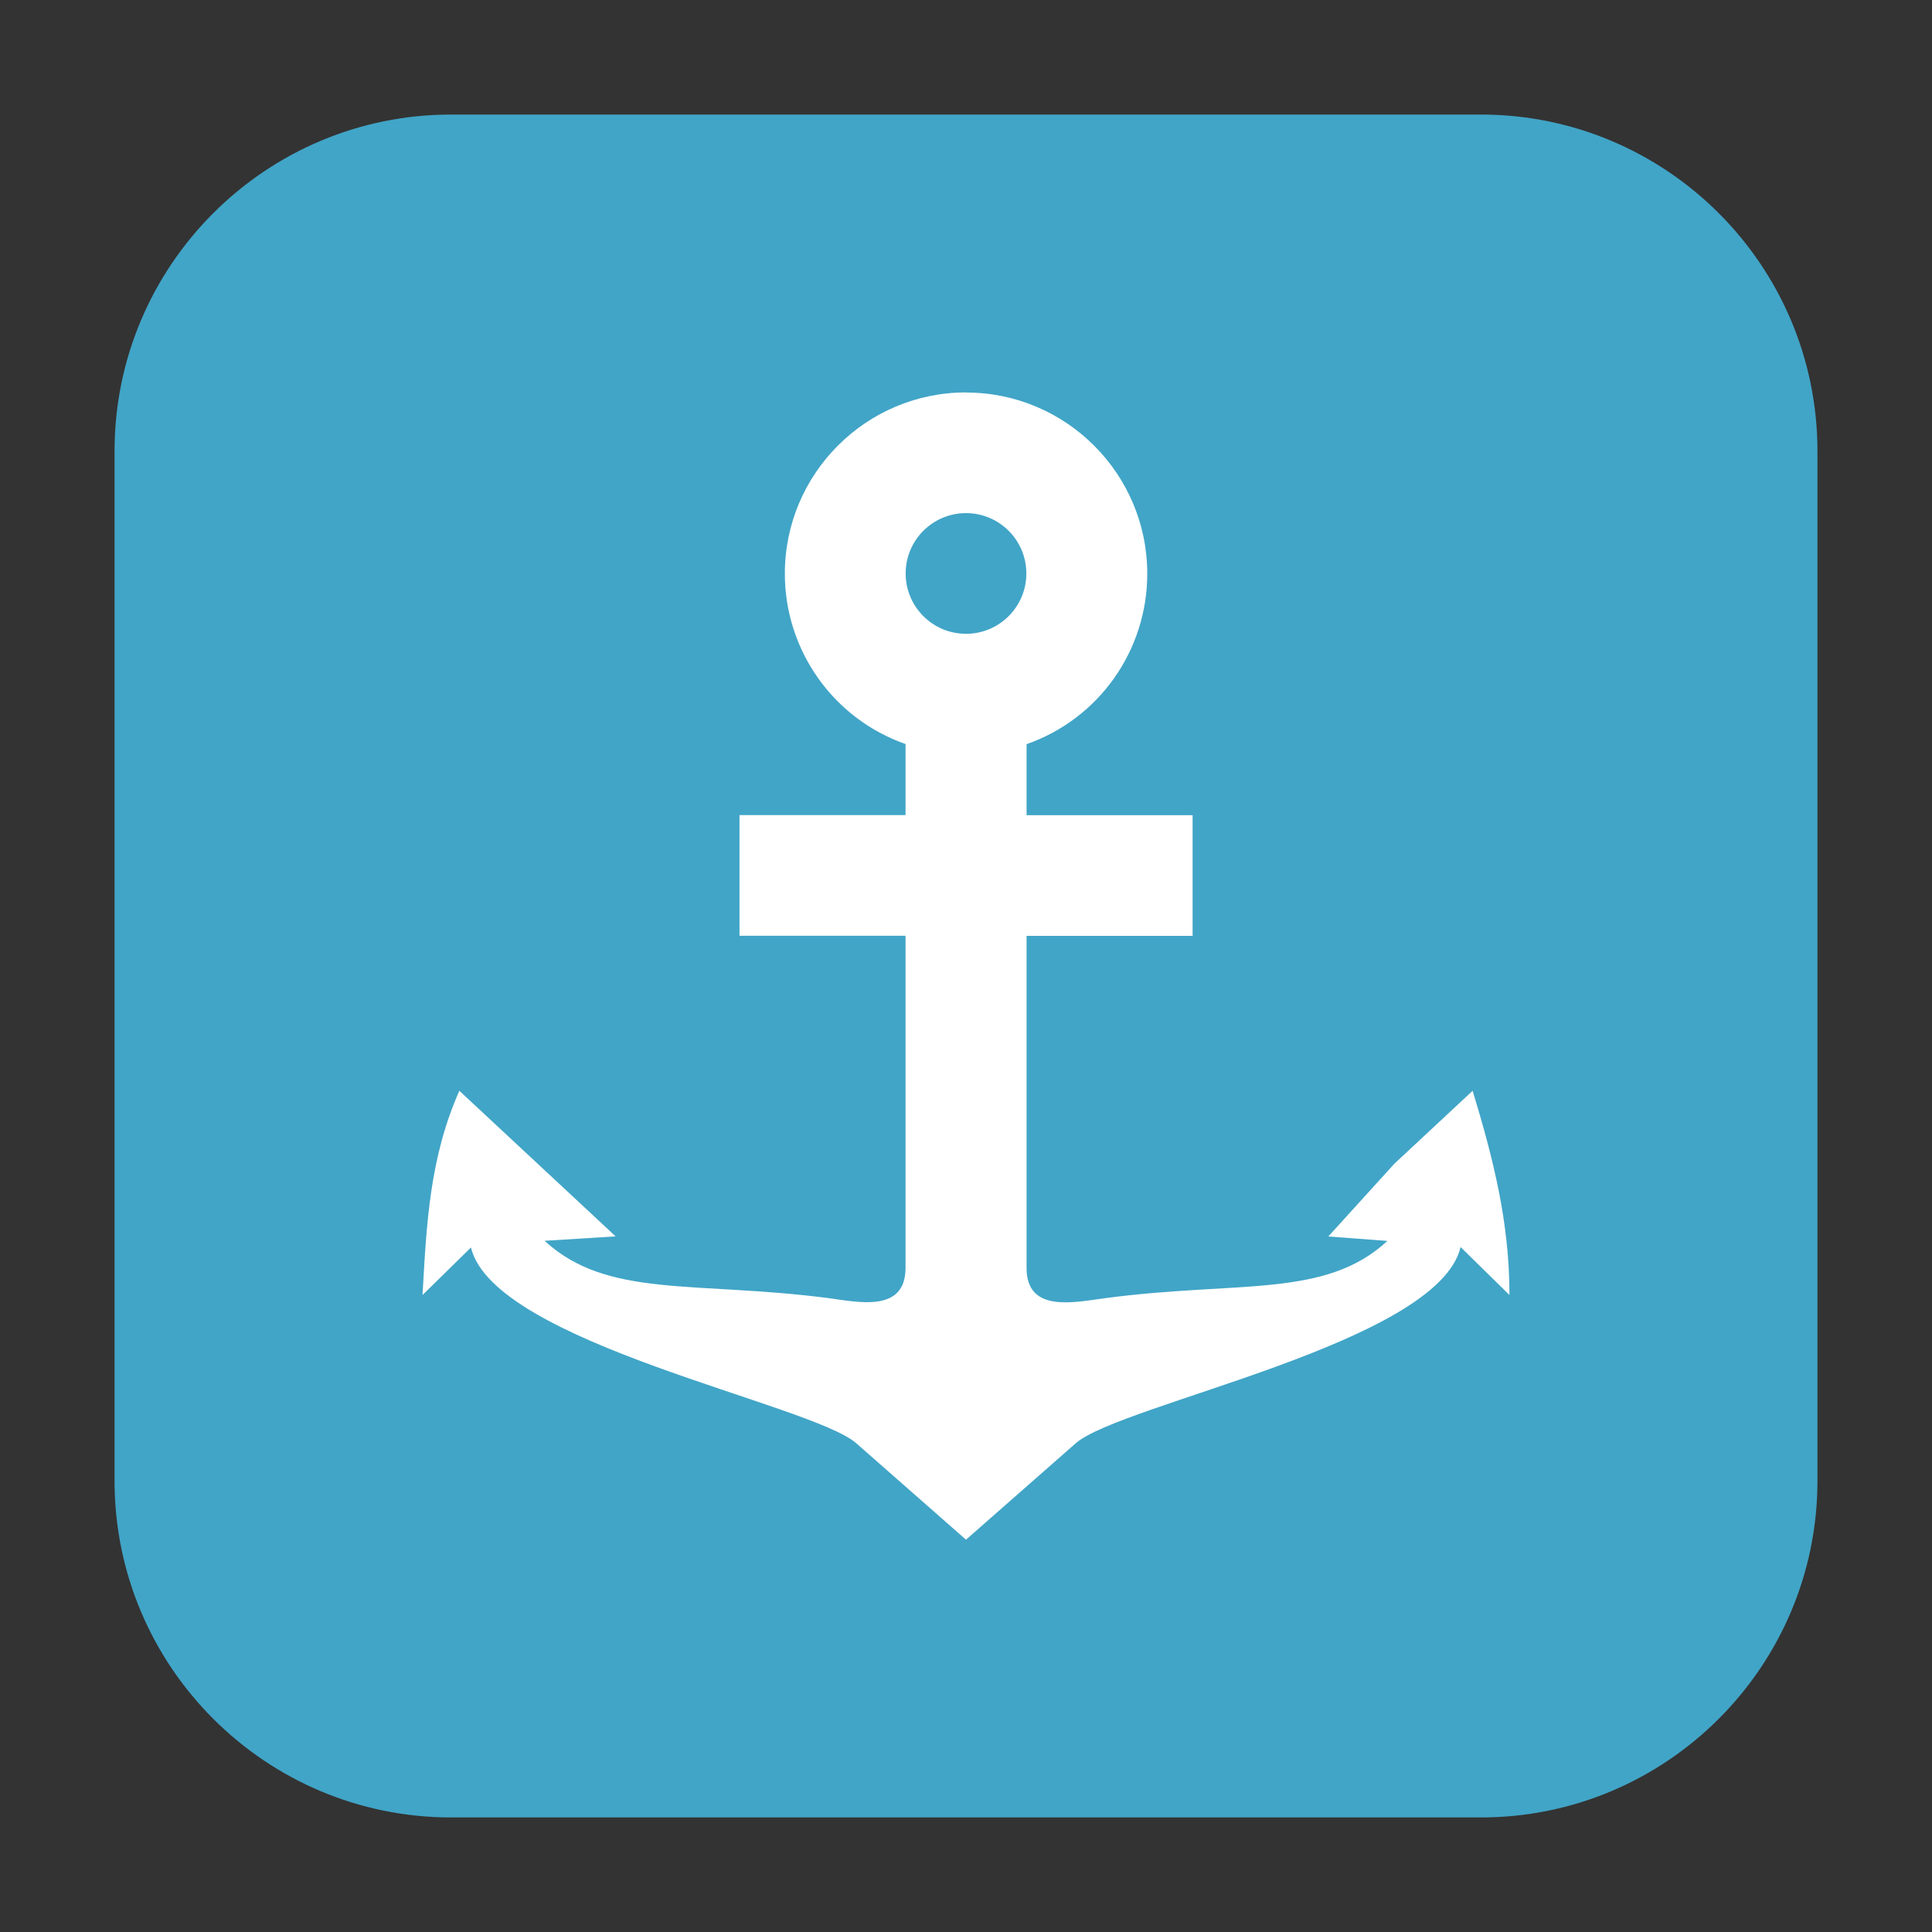 <svg height="17pt" viewBox="0 0 17 17" width="17pt" xmlns="http://www.w3.org/2000/svg"><rect x="0" y="0" width="17" height="17" fill="#333333" stroke="none"/><path d="m3.969 1.008h9.062c1.633 0 2.961 1.328 2.961 2.961v9.062c0 1.633-1.328 2.961-2.961 2.961h-9.062c-1.633 0-2.961-1.328-2.961-2.961v-9.062c0-1.633 1.328-2.961 2.961-2.961zm0 0" fill="#41a5c7" fill-rule="evenodd"/><path d="m8.5 3.453c-.879 0-1.594.715-1.594 1.594 0 .676.426 1.277 1.062 1.5v.625h-1.461v1.062h1.461v2.922c0 .398-.418.301-.68.266-1.176-.152-1.945.004-2.496-.504l.625-.039-1.375-1.281c-.262.59-.289 1.172-.324 1.797l.426-.418c.203.844 2.996 1.375 3.391 1.723l.965.848.965-.848c.395-.348 3.188-.879 3.387-1.727l.43.422c0-.637-.141-1.195-.324-1.797l-.688.641-.582.641.52.039c-.547.508-1.316.348-2.484.504-.27.035-.691.133-.691-.266v-2.922h1.461v-1.062h-1.461v-.625c.637-.223 1.062-.824 1.062-1.5 0-.879-.715-1.594-1.594-1.594zm0 1.062c.293 0 .531.238.531.531s-.238.531-.531.531-.531-.238-.531-.531.238-.531.531-.531zm0 0" fill="#fff"/></svg>